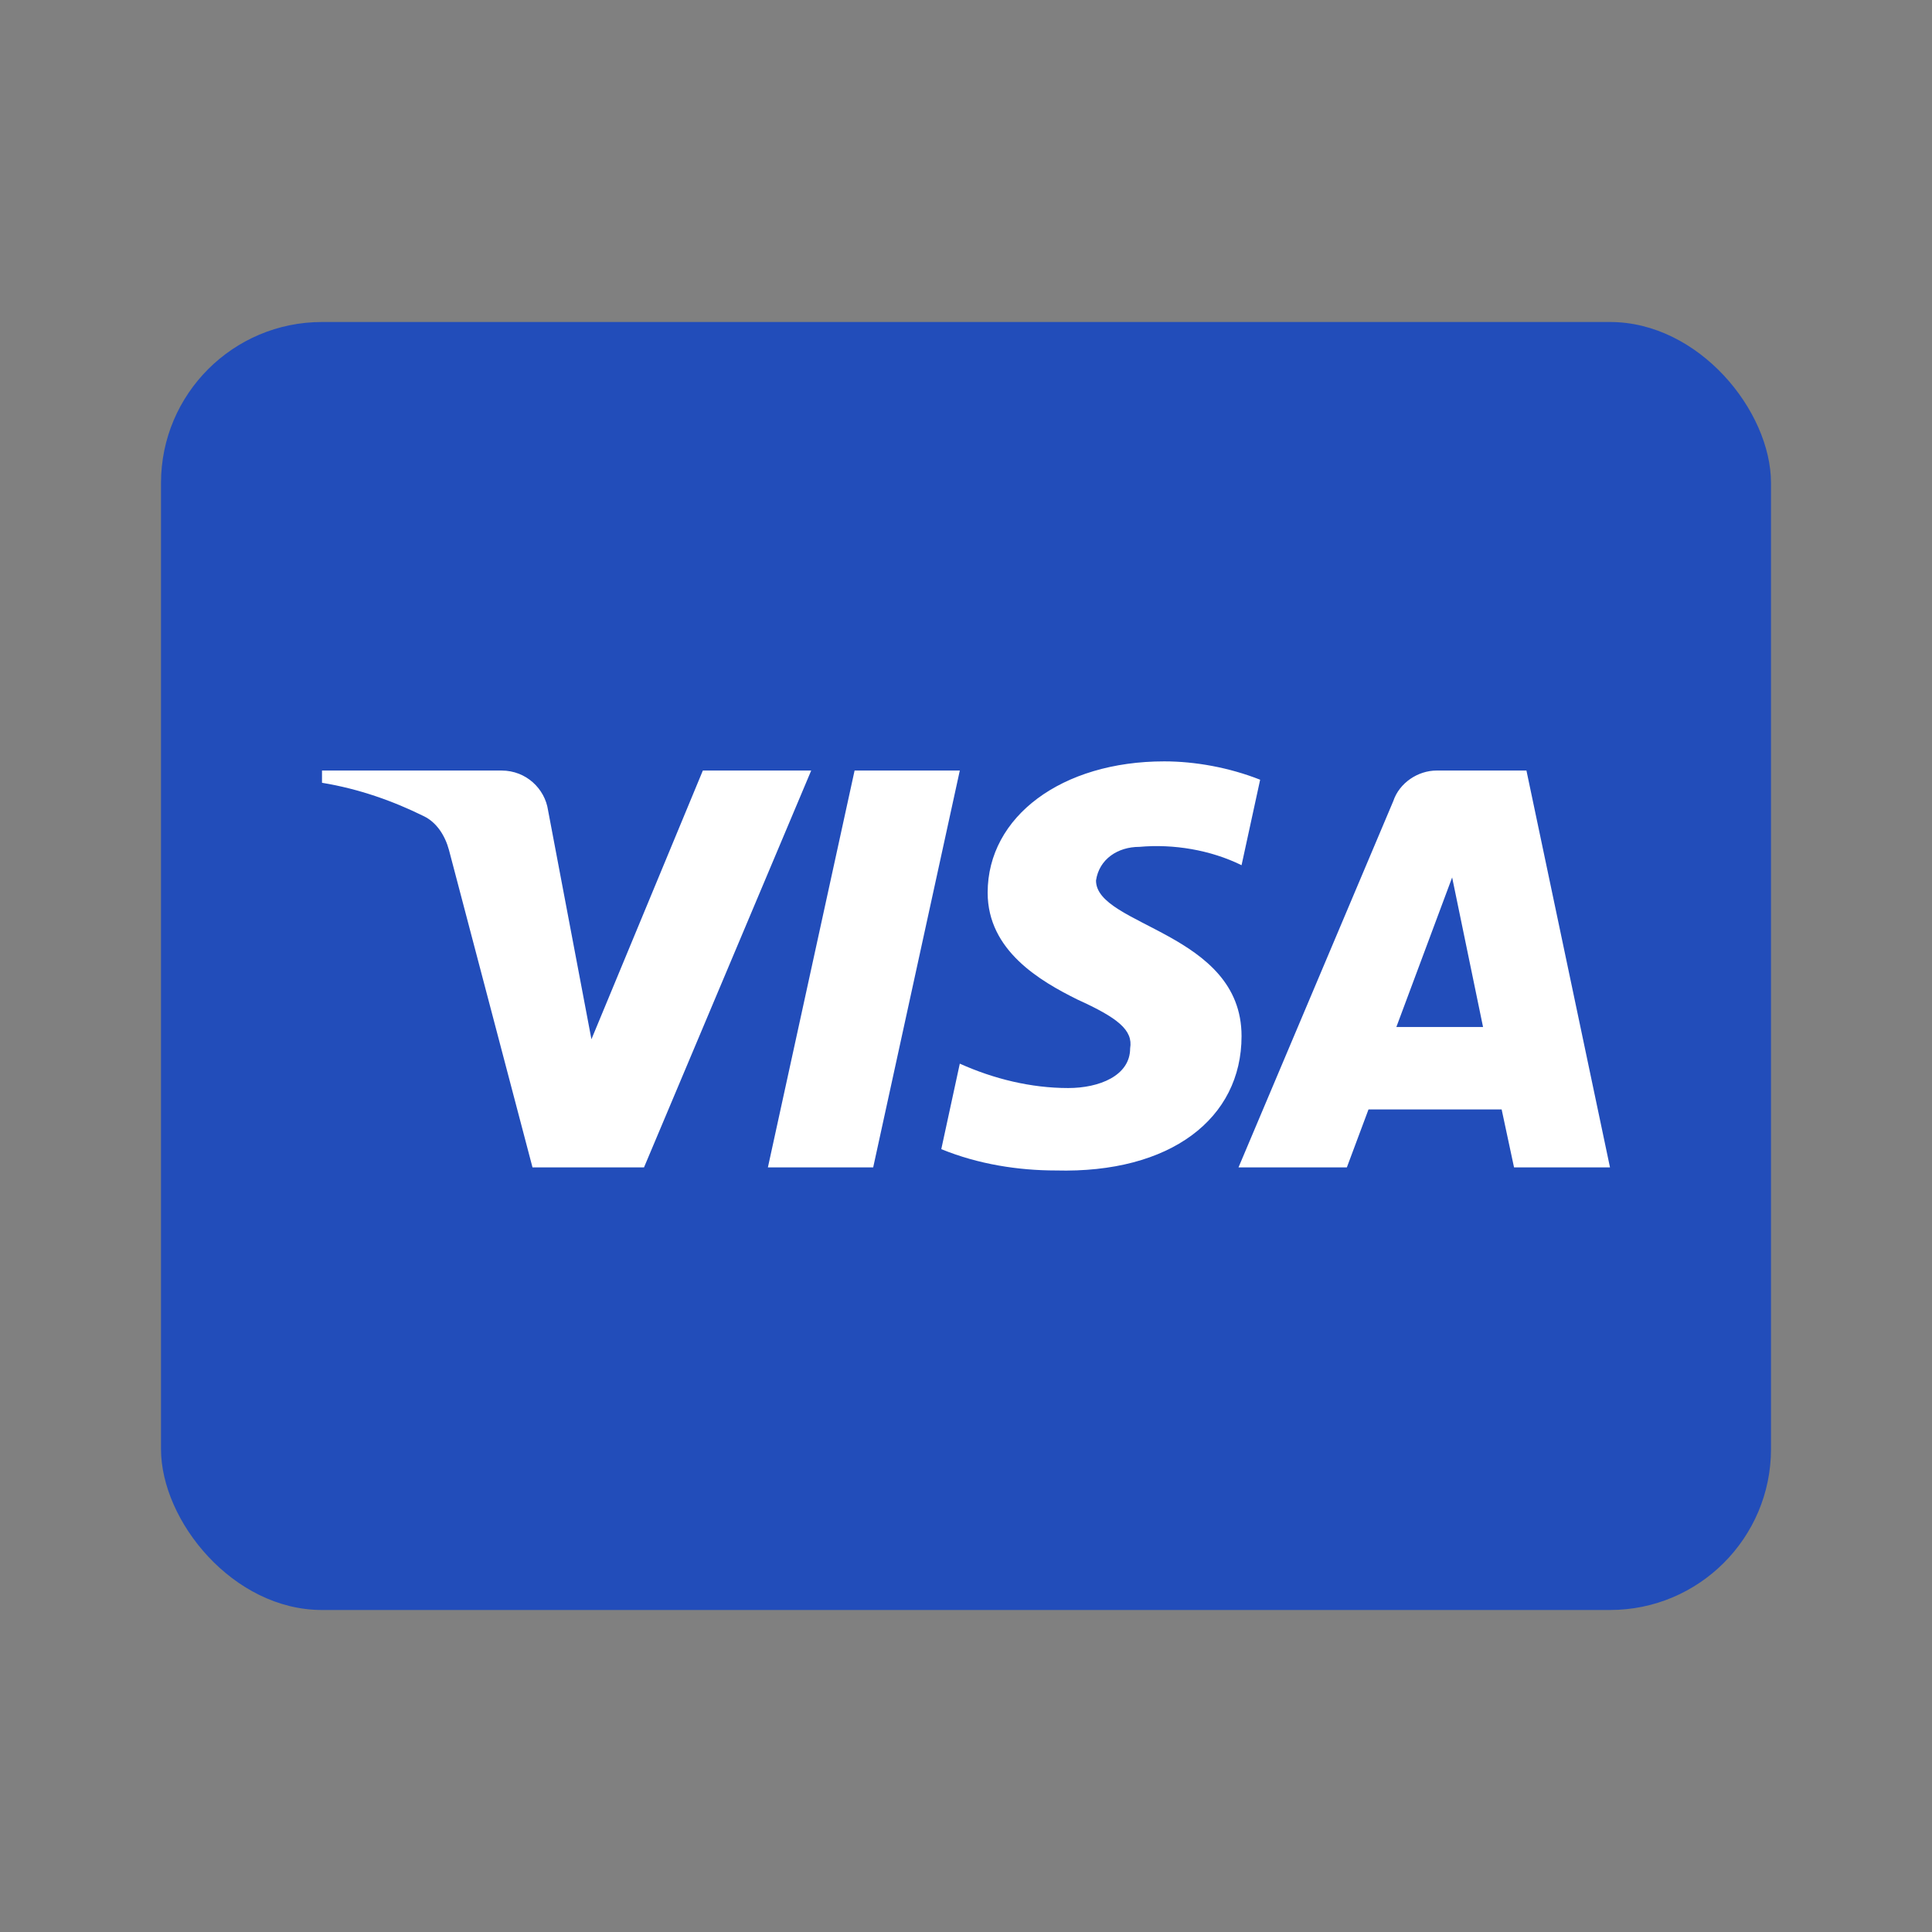 <svg width="24" height="24" viewBox="0 0 24 24" fill="none" xmlns="http://www.w3.org/2000/svg">
<rect x="0" y="0" width="24" height="24" fill="#808080" stroke="none"/>
<rect x="2" y="4" width="20" height="16" rx="2" fill="#224DBA"/>
<path fill-rule="evenodd" clip-rule="evenodd" d="M8 14.502H6.615L5.577 10.558C5.528 10.377 5.423 10.217 5.269 10.141C4.885 9.951 4.462 9.8 4 9.724V9.572H6.231C6.538 9.572 6.769 9.8 6.808 10.065L7.347 12.91L8.731 9.572H10.077L8 14.502ZM10.847 14.502H9.539L10.616 9.572H11.923L10.847 14.502ZM13.615 10.938C13.654 10.672 13.885 10.52 14.154 10.52C14.577 10.482 15.038 10.558 15.423 10.748L15.654 9.686C15.269 9.534 14.846 9.458 14.462 9.458C13.193 9.458 12.269 10.141 12.269 11.089C12.269 11.81 12.923 12.188 13.385 12.417C13.885 12.644 14.077 12.796 14.039 13.023C14.039 13.364 13.654 13.516 13.27 13.516C12.808 13.516 12.346 13.403 11.923 13.213L11.693 14.275C12.154 14.464 12.654 14.54 13.116 14.54C14.539 14.578 15.423 13.896 15.423 12.871C15.423 11.582 13.615 11.506 13.615 10.938ZM20 14.502L18.962 9.572H17.846C17.615 9.572 17.384 9.724 17.308 9.951L15.385 14.502H16.731L17 13.782H18.654L18.808 14.502H20ZM18.039 10.9L18.423 12.758H17.346L18.039 10.9Z" fill="white"/>
</svg>
